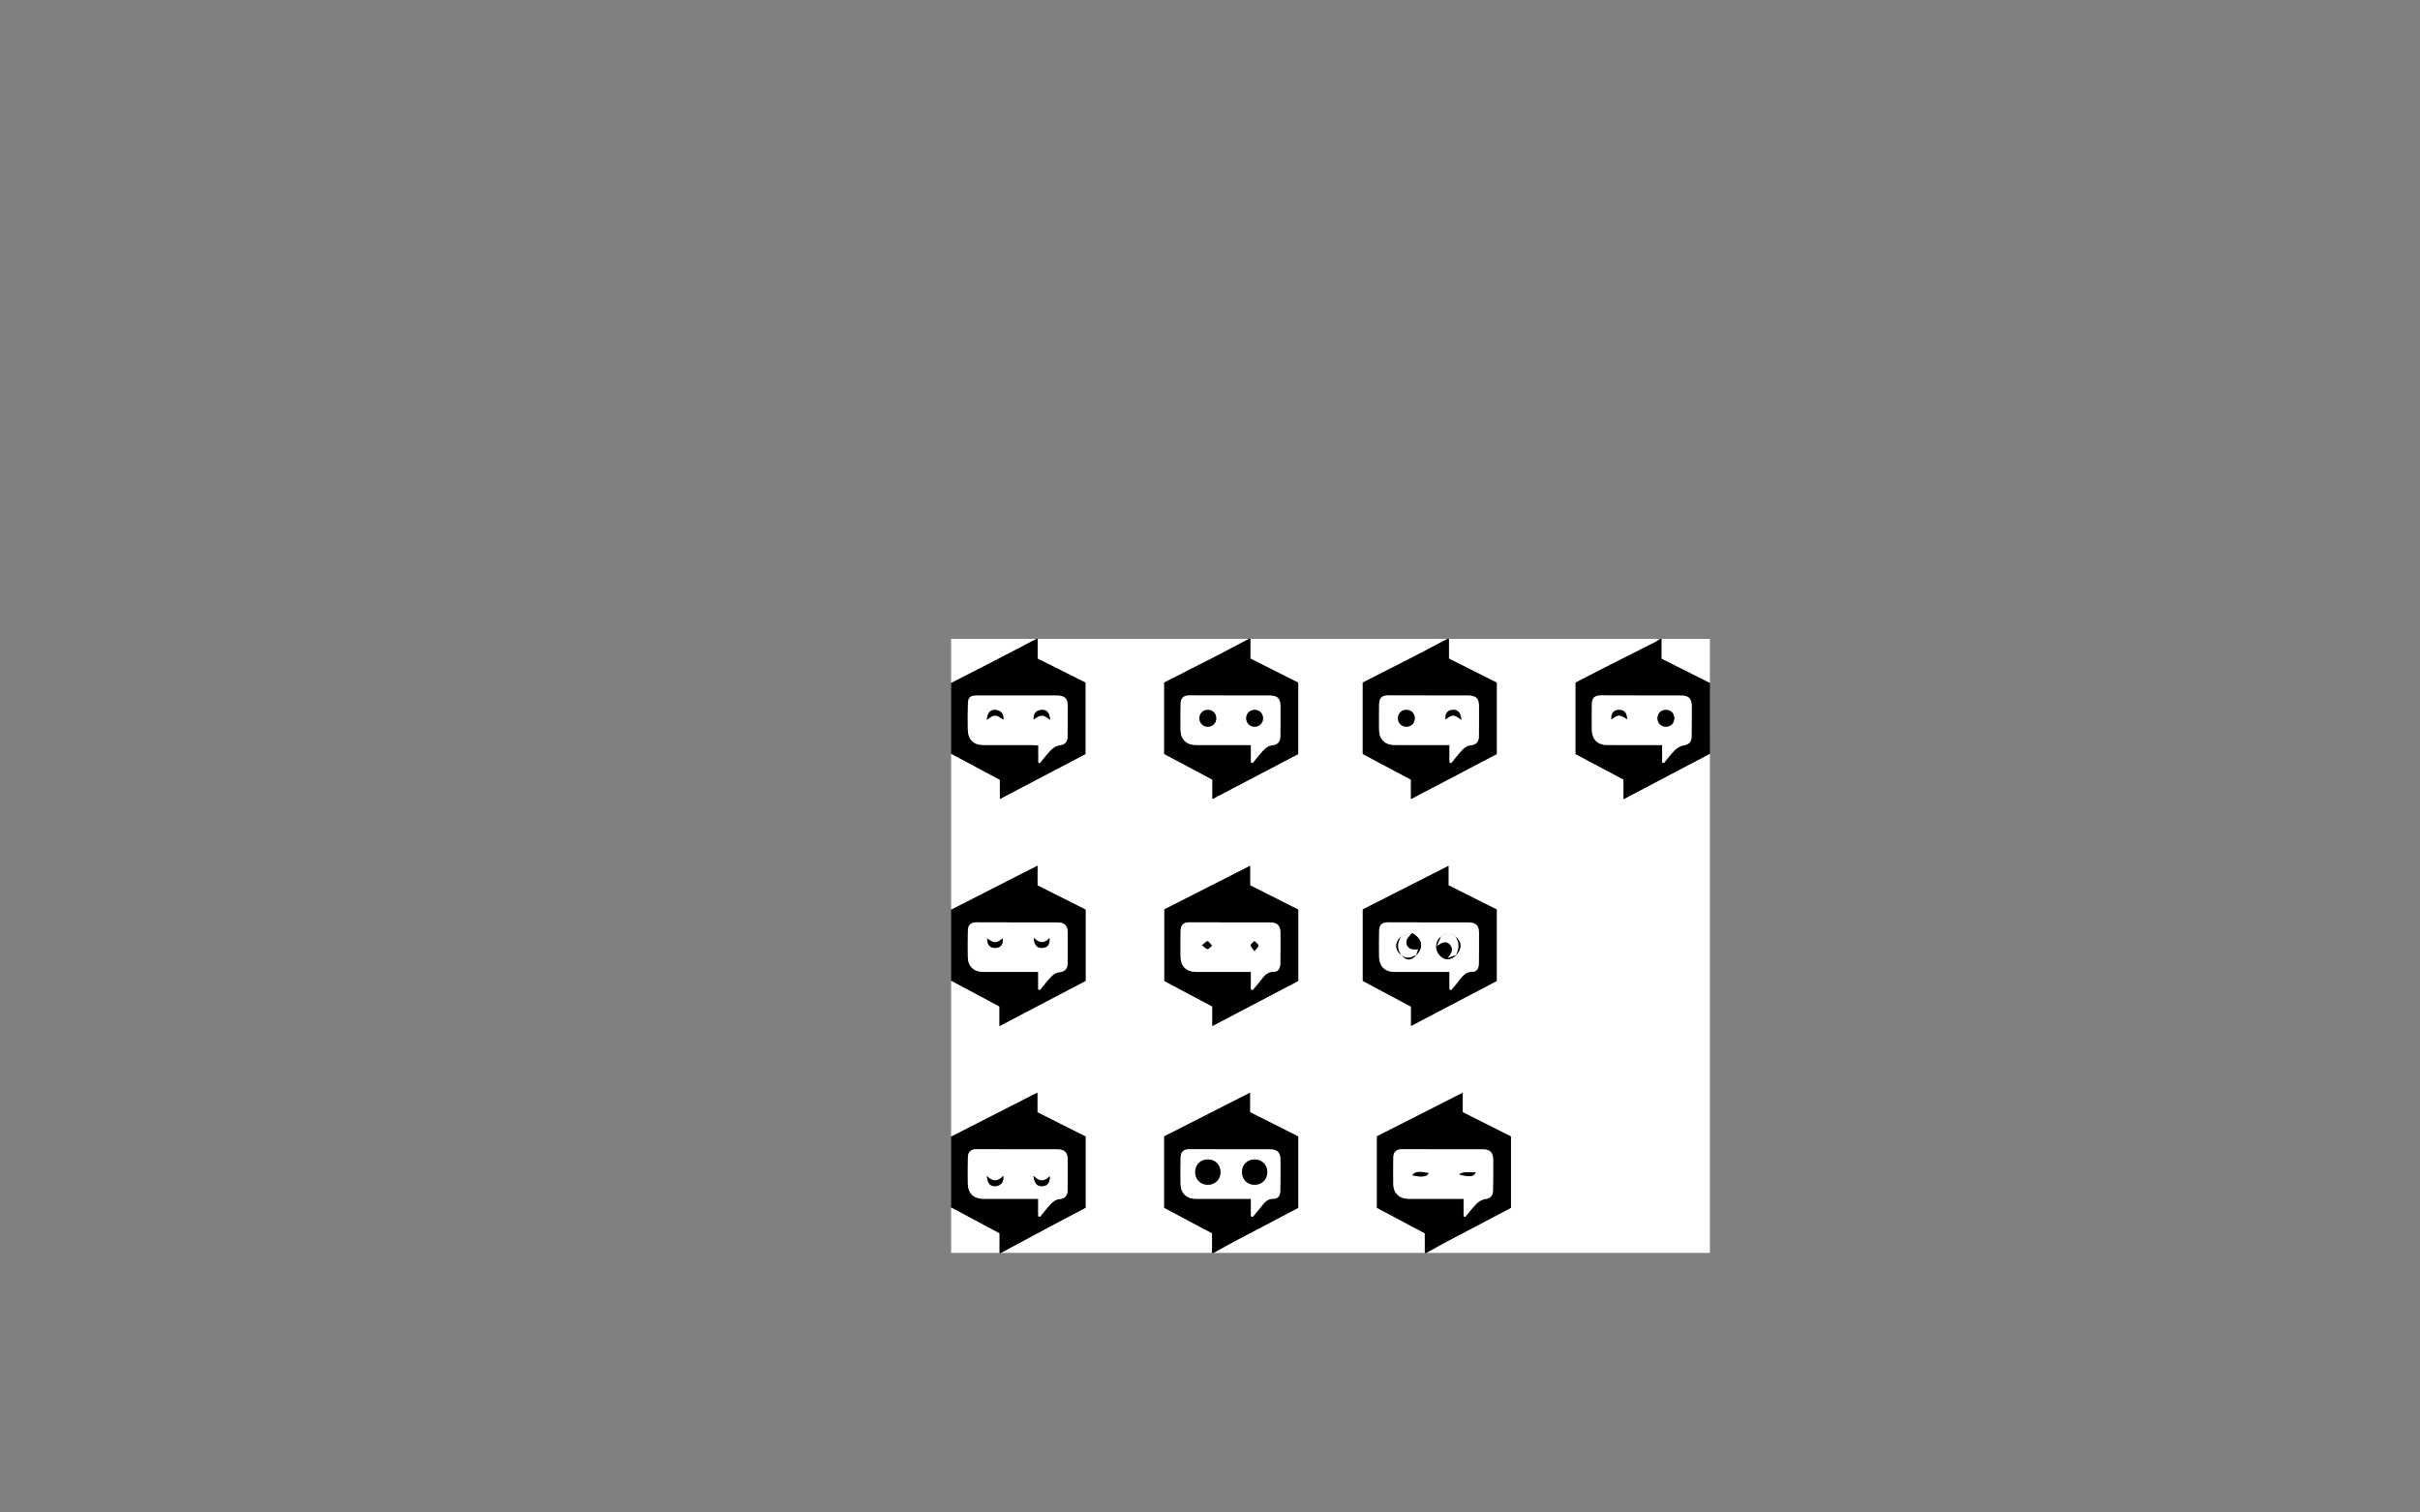 <?xml version="1.0" encoding="utf-8"?>
<!-- Generator: Adobe Illustrator 16.0.0, SVG Export Plug-In . SVG Version: 6.00 Build 0)  -->
<!DOCTYPE svg PUBLIC "-//W3C//DTD SVG 1.1//EN" "http://www.w3.org/Graphics/SVG/1.1/DTD/svg11.dtd">
<svg version="1.1" xmlns="http://www.w3.org/2000/svg" xmlns:xlink="http://www.w3.org/1999/xlink" x="0px" y="0px" width="1280px"
	 height="800px" viewBox="0 0 1280 800" enable-background="new 0 0 1280 800" xml:space="preserve">
<rect x="0" y="0" width="1280" height="800" fill="#808080" stroke="none"/>
<g id="Layer_1">
	<g>
		<path fill-rule="evenodd" clip-rule="evenodd" fill="#FFFFFF" d="M641.103,662.712c-37.255,0-74.51,0-111.765,0
			c9.314-4.995,18.621-10.005,27.945-14.98c5.685-3.034,11.398-6.017,16.887-8.91c0-12.797,0-25.133,0-37.696
			c-8.44-4.244-16.878-8.487-25.453-12.799c0-3.34,0-6.542,0-10.396c-15.517,7.913-30.575,15.593-45.634,23.272
			c0-27.504,0-55.008,0-82.512c8.461,4.522,16.923,9.044,25.554,13.656c0,3.27,0,6.481,0,10.373
			c15.544-8.151,30.61-16.051,45.56-23.89c0-12.726,0-25.076,0-37.706c-8.404-4.228-16.849-8.475-25.435-12.794
			c0-3.329,0-6.539,0-10.438c-15.539,7.925-30.609,15.609-45.679,23.294c0-27.504,0-55.008,0-82.511
			c8.535,4.567,17.069,9.133,25.775,13.792c0,3.38,0,6.528,0,10.132c15.443-8.104,30.411-15.957,45.265-23.751
			c0-12.768,0-25.207,0-37.79c-8.501-4.272-16.928-8.507-25.283-12.706c0-3.708,0-7.072,0-10.437c37.255,0,74.511,0,111.766,0
			c-6.163,3.237-12.305,6.518-18.496,9.702c-8.748,4.5-17.533,8.929-26.326,13.399c0,12.66,0,25.119,0,37.792
			c8.442,4.496,16.889,8.995,25.499,13.581c0,3.333,0,6.515,0,10.25c15.445-8.1,30.424-15.955,45.371-23.794
			c0-12.703,0-25.155,0-37.773c-8.49-4.271-16.925-8.515-25.298-12.727c0-3.694,0-7.062,0-10.43c34.755,0,69.51,0,104.265,0
			c-6.163,3.237-12.306,6.518-18.496,9.702c-8.749,4.5-17.533,8.929-26.326,13.399c0,12.66,0,25.119,0,37.792
			c8.442,4.496,16.889,8.995,25.499,13.581c0,3.333,0,6.515,0,10.25c15.445-8.1,30.424-15.955,45.371-23.794
			c0-12.703,0-25.155,0-37.773c-8.49-4.271-16.925-8.515-25.298-12.727c0-3.694,0-7.062,0-10.43c37.255,0,74.511,0,111.766,0
			c-0.709,0.479-1.377,1.039-2.134,1.423c-9.554,4.852-19.126,9.667-28.681,14.517c-4.749,2.411-9.47,4.876-13.942,7.182
			c0,12.9,0,25.347,0,37.82c8.49,4.513,16.839,8.95,25.343,13.47c0,3.303,0,6.507,0,10.389
			c15.541-8.182,30.604-16.111,45.668-24.042c0,88.012,0,176.024,0,264.037c-50.007,0-100.015,0-150.021,0
			c4.132-2.276,8.233-4.61,12.403-6.817c10.79-5.708,21.61-11.36,32.398-17.024c0-12.686,0-25.138,0-37.76
			c-8.486-4.27-16.921-8.515-25.503-12.832c0-3.391,0-6.567,0-10.278c-15.43,7.837-30.4,15.44-45.371,23.044
			c0,12.694,0,25.153,0,37.806c8.467,4.506,16.913,8.999,25.321,13.474c0,3.654,0,7.021,0,10.389c-37.255,0-74.51,0-111.766,0
			c4.133-2.276,8.234-4.61,12.404-6.817c10.79-5.708,21.61-11.36,32.398-17.024c0-12.686,0-25.138,0-37.76
			c-8.485-4.27-16.921-8.515-25.503-12.833c0-3.39,0-6.569,0-10.277c-15.43,7.837-30.401,15.44-45.371,23.044
			c0,12.694,0,25.153,0,37.806c8.466,4.506,16.912,8.999,25.321,13.474C641.103,655.978,641.103,659.345,641.103,662.712z
			 M686.683,481.107c-8.45-4.251-16.892-8.497-25.477-12.814c0-3.354,0-6.548,0-10.338c-15.511,7.882-30.569,15.532-45.351,23.043
			c0,12.957,0,25.414,0,37.881c8.51,4.523,16.865,8.965,25.38,13.491c0,3.312,0,6.509,0,10.316
			c15.53-8.148,30.594-16.053,45.447-23.847C686.683,506.02,686.683,493.673,686.683,481.107z M766.132,468.258
			c0-3.434,0-6.601,0-10.26c-15.434,7.841-30.405,15.446-45.323,23.025c0,12.739,0,25.197,0,37.812
			c8.485,4.519,16.927,9.014,25.531,13.595c0,3.366,0,6.535,0,10.21c15.451-8.105,30.429-15.963,45.31-23.771
			c0-12.759,0-25.209,0-37.795C783.227,476.844,774.885,472.654,766.132,468.258z"/>
		<path fill-rule="evenodd" clip-rule="evenodd" d="M548.84,337.917c0,3.364,0,6.729,0,10.437
			c8.355,4.199,16.782,8.434,25.283,12.706c0,12.583,0,25.022,0,37.79c-14.854,7.794-29.821,15.647-45.265,23.751
			c0-3.604,0-6.752,0-10.132c-8.706-4.659-17.24-9.226-25.775-13.792c0-12.502,0-25.004,0-37.505
			c6.643-3.394,13.298-6.762,19.924-10.188c8.374-4.331,16.723-8.708,25.083-13.065C548.34,337.917,548.59,337.917,548.84,337.917z
			 M549.204,403.358c0.253,0.1,0.505,0.199,0.758,0.299c1.961-2.35,3.786-4.834,5.939-6.992c1.132-1.135,2.777-2.232,4.299-2.406
			c3.127-0.359,4.464-1.853,4.48-4.841c0.03-5.249,0.142-10.5,0.075-15.747c-0.056-4.35-1.566-5.78-5.961-5.789
			c-14.001-0.029-28.002-0.025-42.004,0c-3.668,0.006-4.716,0.937-4.833,4.61c-0.143,4.496-0.112,9-0.046,13.5
			c0.076,5.151,3.042,8.046,8.199,8.063c8.375,0.028,16.751,0,25.127,0.016c1.314,0.003,2.628,0.114,3.966,0.176
			C549.204,397.579,549.204,400.468,549.204,403.358z"/>
		<path fill-rule="evenodd" clip-rule="evenodd" d="M661.355,337.917c0,3.368,0,6.736,0,10.43
			c8.373,4.212,16.808,8.456,25.298,12.727c0,12.618,0,25.07,0,37.773c-14.947,7.839-29.926,15.694-45.371,23.794
			c0-3.735,0-6.917,0-10.25c-8.61-4.586-17.057-9.085-25.499-13.581c0-12.673,0-25.132,0-37.792
			c8.793-4.471,17.578-8.9,26.326-13.399c6.191-3.185,12.333-6.465,18.496-9.702C660.855,337.917,661.105,337.917,661.355,337.917z
			 M661.65,403.279c0.308,0.104,0.616,0.207,0.924,0.311c1.977-2.38,3.83-4.881,5.982-7.09c1.038-1.065,2.596-2.126,3.994-2.238
			c3.354-0.267,4.658-1.925,4.664-5.059c0.01-5.25,0.132-10.5,0.048-15.748c-0.065-4.083-1.642-5.561-5.794-5.571
			c-14.126-0.034-28.253,0.04-42.378-0.053c-3.253-0.021-4.587,1.519-4.628,4.499c-0.063,4.625-0.109,9.251-0.028,13.875
			c0.085,4.87,3.14,7.826,8.032,7.846c8.375,0.035,16.752,0.01,25.127,0.011c1.336,0,2.672,0,4.058,0
			C661.65,397.466,661.65,400.373,661.65,403.279z"/>
		<path fill-rule="evenodd" clip-rule="evenodd" d="M766.37,337.917c0,3.368,0,6.736,0,10.43
			c8.373,4.212,16.808,8.456,25.298,12.727c0,12.618,0,25.07,0,37.773c-14.947,7.839-29.926,15.694-45.371,23.794
			c0-3.735,0-6.917,0-10.25c-8.61-4.586-17.057-9.085-25.499-13.581c0-12.673,0-25.132,0-37.792
			c8.793-4.471,17.577-8.9,26.326-13.399c6.19-3.185,12.333-6.465,18.496-9.702C765.87,337.917,766.12,337.917,766.37,337.917z
			 M766.67,403.285c0.313,0.104,0.626,0.207,0.938,0.311c1.973-2.386,3.82-4.892,5.971-7.104c1.036-1.065,2.599-2.119,3.998-2.23
			c3.359-0.268,4.647-1.942,4.653-5.07c0.01-5.249,0.132-10.5,0.046-15.748c-0.065-4.075-1.646-5.55-5.805-5.56
			c-14.126-0.034-28.253,0.04-42.379-0.052c-3.26-0.021-4.576,1.536-4.617,4.51c-0.062,4.625-0.108,9.252-0.027,13.875
			c0.087,4.867,3.143,7.815,8.044,7.835c8.376,0.034,16.752,0.01,25.127,0.01c1.335,0,2.67,0,4.051,0
			C766.67,397.473,766.67,400.379,766.67,403.285z"/>
		<path fill-rule="evenodd" clip-rule="evenodd" d="M904.39,398.675c-15.063,7.93-30.127,15.86-45.668,24.042
			c0-3.882,0-7.086,0-10.389c-8.504-4.52-16.853-8.957-25.343-13.47c0-12.473,0-24.92,0-37.82c4.473-2.306,9.193-4.771,13.942-7.182
			c9.555-4.851,19.127-9.665,28.681-14.517c0.757-0.384,1.425-0.944,2.134-1.423c0.25,0,0.5,0,0.75,0c0,3.461,0,6.921,0,10.444
			c8.63,4.334,17.066,8.571,25.504,12.809C904.39,373.671,904.39,386.173,904.39,398.675z M879.158,403.257
			c0.304,0.117,0.607,0.235,0.911,0.353c1.895-2.281,3.637-4.719,5.743-6.784c1.227-1.203,2.961-2.321,4.604-2.573
			c2.907-0.445,4.263-1.796,4.289-4.627c0.049-5.374,0.161-10.749,0.088-16.122c-0.057-4.113-1.621-5.607-5.747-5.618
			c-14.126-0.036-28.253,0.04-42.378-0.054c-3.227-0.021-4.63,1.444-4.672,4.452c-0.065,4.624-0.11,9.251-0.034,13.875
			c0.08,4.901,3.108,7.872,7.985,7.893c8.376,0.038,16.752,0.011,25.127,0.012c1.339,0,2.678,0,4.083,0
			C879.158,397.439,879.158,400.348,879.158,403.257z"/>
		<path fill-rule="evenodd" clip-rule="evenodd" d="M753.618,662.712c0-3.367,0-6.734,0-10.389
			c-8.408-4.475-16.854-8.968-25.321-13.474c0-12.652,0-25.111,0-37.806c14.971-7.604,29.941-15.207,45.371-23.044
			c0,3.711,0,6.888,0,10.278c8.582,4.317,17.017,8.563,25.503,12.832c0,12.622,0,25.074,0,37.76
			c-10.788,5.664-21.608,11.316-32.398,17.024c-4.17,2.207-8.271,4.541-12.403,6.817
			C754.118,662.712,753.869,662.712,753.618,662.712z M774.133,643.279c0.301,0.126,0.601,0.252,0.901,0.378
			c1.979-2.374,3.815-4.892,5.996-7.063c1.129-1.123,2.804-2.109,4.345-2.317c2.912-0.392,4.286-1.753,4.313-4.595
			c0.052-5.374,0.163-10.749,0.092-16.121c-0.056-4.128-1.61-5.63-5.725-5.641c-14.126-0.038-28.253,0.039-42.378-0.056
			c-3.213-0.021-4.651,1.407-4.693,4.429c-0.064,4.75-0.127,9.502-0.023,14.25c0.101,4.6,3.229,7.521,7.949,7.542
			c8.376,0.037,16.752,0.011,25.127,0.011c1.341,0,2.682,0,4.096,0C774.133,637.459,774.133,640.369,774.133,643.279z"/>
		<path fill-rule="evenodd" clip-rule="evenodd" d="M641.103,662.712c0-3.367,0-6.734,0-10.389
			c-8.409-4.475-16.854-8.968-25.321-13.474c0-12.652,0-25.111,0-37.806c14.97-7.604,29.941-15.207,45.371-23.044
			c0,3.708,0,6.888,0,10.277c8.582,4.318,17.018,8.563,25.503,12.833c0,12.622,0,25.074,0,37.76
			c-10.788,5.664-21.608,11.316-32.398,17.024c-4.17,2.207-8.271,4.541-12.404,6.817
			C641.603,662.712,641.354,662.712,641.103,662.712z M661.644,643.308c0.315,0.115,0.631,0.231,0.945,0.347
			c1.656-1.997,3.383-3.942,4.947-6.009c1.566-2.069,3.194-3.627,6.116-3.61c2.65,0.015,3.499-2.036,3.523-4.411
			c0.055-5.374,0.163-10.75,0.086-16.122c-0.059-4.09-1.636-5.573-5.78-5.584c-14.126-0.034-28.253,0.04-42.378-0.053
			c-3.247-0.021-4.599,1.499-4.64,4.486c-0.064,4.624-0.11,9.251-0.03,13.875c0.083,4.877,3.132,7.827,8.02,7.859
			c5.625,0.038,11.251,0.01,16.876,0.01c4.091,0,8.182,0,12.314,0C661.644,637.492,661.644,640.399,661.644,643.308z"/>
		<path fill-rule="evenodd" clip-rule="evenodd" d="M503.083,601.203c15.059-7.68,30.117-15.359,45.634-23.272
			c0,3.854,0,7.056,0,10.396c8.575,4.312,17.012,8.555,25.453,12.799c0,12.563,0,24.899,0,37.696
			c-5.489,2.894-11.202,5.876-16.887,8.91c-9.325,4.976-18.631,9.985-27.945,14.98c-0.25,0-0.5,0-0.75,0c0-3.457,0-6.913,0-10.376
			c-8.647-4.62-17.075-9.124-25.503-13.627C503.083,626.207,503.083,613.705,503.083,601.203z M549.14,643.319
			c0.313,0.103,0.626,0.206,0.939,0.31c1.972-2.386,3.82-4.892,5.97-7.104c1.036-1.065,2.599-2.119,3.998-2.23
			c3.358-0.268,4.647-1.942,4.653-5.069c0.01-5.249,0.132-10.5,0.047-15.748c-0.066-4.075-1.647-5.55-5.805-5.56
			c-14.126-0.033-28.253,0.039-42.379-0.052c-3.26-0.021-4.577,1.535-4.617,4.51c-0.063,4.624-0.109,9.251-0.028,13.875
			c0.086,4.867,3.143,7.814,8.044,7.835c8.375,0.034,16.751,0.01,25.127,0.01c1.335,0,2.67,0,4.051,0
			C549.14,637.506,549.14,640.412,549.14,643.319z"/>
		<path fill-rule="evenodd" clip-rule="evenodd" d="M503.083,481.187c15.07-7.685,30.14-15.369,45.679-23.294
			c0,3.899,0,7.109,0,10.438c8.586,4.319,17.031,8.566,25.435,12.794c0,12.63,0,24.98,0,37.706
			c-14.95,7.839-30.016,15.738-45.56,23.89c0-3.892,0-7.104,0-10.373c-8.631-4.612-17.092-9.134-25.554-13.656
			C503.083,506.19,503.083,493.688,503.083,481.187z M549.14,523.303c0.313,0.104,0.626,0.206,0.939,0.309
			c1.972-2.385,3.82-4.891,5.97-7.103c1.036-1.065,2.598-2.119,3.998-2.23c3.358-0.269,4.647-1.942,4.653-5.069
			c0.01-5.25,0.132-10.5,0.047-15.748c-0.066-4.075-1.647-5.55-5.805-5.56c-14.126-0.034-28.253,0.039-42.379-0.052
			c-3.26-0.021-4.577,1.535-4.617,4.509c-0.063,4.625-0.109,9.252-0.028,13.875c0.086,4.868,3.143,7.815,8.043,7.835
			c8.375,0.035,16.751,0.011,25.127,0.011c1.335,0,2.67,0,4.051,0C549.14,517.489,549.14,520.396,549.14,523.303z"/>
		<path fill-rule="evenodd" clip-rule="evenodd" fill="#FFFFFF" d="M548.09,337.917c-8.359,4.357-16.708,8.735-25.083,13.065
			c-6.625,3.426-13.281,6.794-19.924,10.188c0-7.751,0-15.502,0-23.253C518.086,337.917,533.088,337.917,548.09,337.917z"/>
		<path fill-rule="evenodd" clip-rule="evenodd" fill="#FFFFFF" d="M503.083,638.709c8.428,4.503,16.856,9.007,25.503,13.627
			c0,3.463,0,6.919,0,10.376c-8.501,0-17.002,0-25.503,0C503.083,654.711,503.083,646.71,503.083,638.709z"/>
		<path fill-rule="evenodd" clip-rule="evenodd" fill="#FFFFFF" d="M904.39,361.17c-8.438-4.238-16.874-8.475-25.504-12.809
			c0-3.523,0-6.983,0-10.444c8.437,0,16.873,0,25.504,0C904.39,345.667,904.39,353.418,904.39,361.17z"/>
		<path fill-rule="evenodd" clip-rule="evenodd" d="M686.683,481.107c0,12.565,0,24.912,0,37.732
			c-14.854,7.794-29.917,15.698-45.447,23.847c0-3.808,0-7.005,0-10.316c-8.515-4.526-16.871-8.968-25.38-13.491
			c0-12.467,0-24.924,0-37.881c14.782-7.511,29.84-15.161,45.351-23.043c0,3.79,0,6.984,0,10.338
			C669.791,472.61,678.232,476.856,686.683,481.107z M661.645,523.291c0.315,0.115,0.63,0.231,0.945,0.347
			c1.655-1.999,3.382-3.943,4.947-6.011c1.566-2.068,3.195-3.625,6.116-3.608c2.65,0.015,3.498-2.038,3.522-4.413
			c0.055-5.374,0.163-10.749,0.086-16.121c-0.059-4.09-1.636-5.573-5.781-5.583c-14.126-0.034-28.253,0.039-42.378-0.053
			c-3.248-0.021-4.598,1.501-4.639,4.487c-0.064,4.624-0.11,9.251-0.03,13.875c0.084,4.876,3.133,7.826,8.021,7.858
			c5.625,0.038,11.251,0.01,16.876,0.01c4.091,0,8.182,0,12.314,0C661.645,517.476,661.645,520.383,661.645,523.291z"/>
		<path fill-rule="evenodd" clip-rule="evenodd" d="M766.132,468.258c8.753,4.396,17.095,8.586,25.518,12.816
			c0,12.586,0,25.036,0,37.795c-14.881,7.808-29.858,15.665-45.31,23.771c0-3.675,0-6.844,0-10.21
			c-8.604-4.581-17.046-9.076-25.531-13.595c0-12.614,0-25.072,0-37.812c14.918-7.579,29.89-15.185,45.323-23.025
			C766.132,461.657,766.132,464.824,766.132,468.258z M766.658,523.29c0.315,0.116,0.631,0.232,0.945,0.349
			c1.655-1.998,3.382-3.943,4.947-6.01c1.566-2.068,3.193-3.627,6.115-3.61c2.65,0.016,3.5-2.035,3.523-4.411
			c0.056-5.373,0.164-10.749,0.087-16.121c-0.059-4.091-1.635-5.575-5.779-5.585c-14.126-0.034-28.253,0.04-42.378-0.053
			c-3.246-0.021-4.6,1.497-4.642,4.485c-0.063,4.624-0.108,9.251-0.029,13.875c0.083,4.877,3.132,7.828,8.019,7.86
			c5.625,0.038,11.251,0.01,16.876,0.01c4.091,0,8.182,0,12.315,0C766.658,517.475,766.658,520.382,766.658,523.29z"/>
		<path fill-rule="evenodd" clip-rule="evenodd" fill="#FFFFFF" d="M549.204,403.358c0-2.89,0-5.78,0-9.112
			c-1.338-0.062-2.652-0.173-3.966-0.176c-8.376-0.016-16.752,0.012-25.127-0.016c-5.156-0.018-8.123-2.912-8.199-8.063
			c-0.066-4.499-0.097-9.003,0.046-13.5c0.116-3.673,1.165-4.604,4.833-4.61c14.001-0.025,28.003-0.028,42.004,0
			c4.395,0.009,5.905,1.439,5.961,5.789c0.067,5.248-0.045,10.498-0.075,15.747c-0.017,2.988-1.353,4.482-4.48,4.841
			c-1.521,0.174-3.167,1.271-4.299,2.406c-2.153,2.158-3.978,4.643-5.939,6.992C549.709,403.558,549.457,403.458,549.204,403.358z
			 M521.951,380.755c4.001-3.009,4.68-3.013,8.735-0.112c0.273-3.1-1.095-4.814-4.025-5.133
			C523.841,375.203,522.367,376.81,521.951,380.755z M555.414,380.75c-0.278-3.85-1.72-5.486-4.556-5.244
			c-2.959,0.253-4.302,1.986-4.167,5.056C550.871,377.775,551.552,377.782,555.414,380.75z"/>
		<path fill-rule="evenodd" clip-rule="evenodd" fill="#FFFFFF" d="M661.65,403.279c0-2.907,0-5.813,0-9.217
			c-1.386,0-2.722,0-4.058,0c-8.375,0-16.751,0.024-25.127-0.011c-4.893-0.021-7.947-2.976-8.032-7.846
			c-0.081-4.624-0.035-9.25,0.028-13.875c0.041-2.98,1.375-4.52,4.628-4.499c14.125,0.092,28.252,0.019,42.378,0.053
			c4.152,0.01,5.729,1.488,5.794,5.571c0.084,5.248-0.038,10.499-0.048,15.748c-0.006,3.134-1.311,4.792-4.664,5.059
			c-1.398,0.111-2.956,1.172-3.994,2.238c-2.152,2.209-4.006,4.71-5.982,7.09C662.267,403.486,661.958,403.383,661.65,403.279z
			 M663.43,375.482c-2.552,0.089-4.354,2.041-4.265,4.617c0.09,2.553,2.039,4.354,4.617,4.264c2.552-0.089,4.354-2.041,4.265-4.617
			C667.958,377.194,666.006,375.392,663.43,375.482z M643.293,379.746c-0.089-2.553-2.039-4.354-4.617-4.264
			c-2.552,0.089-4.354,2.04-4.264,4.617c0.089,2.552,2.04,4.354,4.617,4.264C641.581,384.274,643.383,382.323,643.293,379.746z"/>
		<path fill-rule="evenodd" clip-rule="evenodd" fill="#FFFFFF" d="M766.67,403.285c0-2.906,0-5.813,0-9.223
			c-1.381,0-2.716,0-4.051,0c-8.375,0-16.751,0.024-25.127-0.01c-4.901-0.02-7.957-2.968-8.044-7.835
			c-0.081-4.623-0.034-9.25,0.027-13.875c0.041-2.974,1.357-4.531,4.617-4.51c14.126,0.091,28.253,0.018,42.379,0.052
			c4.158,0.01,5.739,1.485,5.805,5.56c0.086,5.248-0.036,10.499-0.046,15.748c-0.006,3.127-1.294,4.802-4.653,5.07
			c-1.399,0.111-2.962,1.165-3.998,2.23c-2.15,2.212-3.998,4.718-5.971,7.104C767.296,403.492,766.983,403.389,766.67,403.285z
			 M748.308,379.949c0.014-2.576-1.841-4.454-4.413-4.468c-2.575-0.014-4.454,1.842-4.468,4.414
			c-0.014,2.575,1.842,4.454,4.413,4.468C746.415,384.377,748.294,382.521,748.308,379.949z M772.915,380.737
			c-0.221-3.854-1.913-5.573-4.855-5.242c-2.597,0.292-3.801,2.046-3.455,5.033C768.219,377.75,769.025,377.75,772.915,380.737z"/>
		<path fill-rule="evenodd" clip-rule="evenodd" fill="#FFFFFF" d="M879.158,403.257c0-2.909,0-5.818,0-9.194
			c-1.405,0-2.744,0-4.083,0c-8.375,0-16.751,0.026-25.127-0.012c-4.877-0.021-7.905-2.992-7.985-7.893
			c-0.076-4.624-0.031-9.25,0.034-13.875c0.042-3.008,1.445-4.474,4.672-4.452c14.125,0.094,28.252,0.018,42.378,0.054
			c4.126,0.011,5.69,1.505,5.747,5.618c0.073,5.373-0.039,10.748-0.088,16.122c-0.026,2.832-1.382,4.183-4.289,4.627
			c-1.644,0.251-3.378,1.37-4.604,2.573c-2.106,2.065-3.849,4.503-5.743,6.784C879.766,403.492,879.462,403.374,879.158,403.257z
			 M885.577,379.968c0.022-2.578-1.824-4.463-4.396-4.486c-2.577-0.023-4.463,1.825-4.486,4.396
			c-0.022,2.577,1.825,4.462,4.396,4.486C883.668,384.386,885.554,382.538,885.577,379.968z M860.629,380.463
			c-0.126-3.459-1.528-5.055-4.378-4.982c-2.833,0.073-4.203,1.835-3.942,5.071C855.928,377.782,856.606,377.774,860.629,380.463z"
			/>
		<path fill-rule="evenodd" clip-rule="evenodd" fill="#FFFFFF" d="M774.133,643.279c0-2.91,0-5.82,0-9.184
			c-1.414,0-2.755,0-4.096,0c-8.375,0-16.751,0.026-25.127-0.011c-4.72-0.021-7.849-2.942-7.949-7.542
			c-0.104-4.748-0.041-9.5,0.023-14.25c0.042-3.021,1.48-4.45,4.693-4.429c14.125,0.095,28.252,0.018,42.378,0.056
			c4.114,0.011,5.669,1.513,5.725,5.641c0.071,5.372-0.04,10.747-0.092,16.121c-0.027,2.842-1.401,4.203-4.313,4.595
			c-1.541,0.208-3.216,1.194-4.345,2.317c-2.181,2.172-4.017,4.689-5.996,7.063C774.733,643.531,774.434,643.405,774.133,643.279z
			 M747.073,621.671c5.054,1.101,7.644,0.744,8.589-1.179C750.61,619.391,748.02,619.746,747.073,621.671z M771.769,621.16
			c5.689,1.602,7.792,1.277,8.797-1.145C777.479,620.328,774.46,619.33,771.769,621.16z"/>
		<path fill-rule="evenodd" clip-rule="evenodd" fill="#FFFFFF" d="M661.644,643.308c0-2.908,0-5.815,0-9.212
			c-4.133,0-8.224,0-12.314,0c-5.625,0-11.251,0.028-16.876-0.01c-4.888-0.032-7.937-2.982-8.02-7.859
			c-0.08-4.624-0.034-9.251,0.03-13.875c0.041-2.987,1.393-4.508,4.64-4.486c14.125,0.093,28.252,0.019,42.378,0.053
			c4.145,0.011,5.722,1.494,5.78,5.584c0.077,5.372-0.031,10.748-0.086,16.122c-0.024,2.375-0.873,4.426-3.523,4.411
			c-2.922-0.017-4.55,1.541-6.116,3.61c-1.564,2.066-3.291,4.012-4.947,6.009C662.274,643.539,661.959,643.423,661.644,643.308z
			 M670.304,619.97c0.006-3.787-2.739-6.622-6.498-6.712c-3.954-0.094-6.891,2.752-6.897,6.685
			c-0.006,3.787,2.739,6.622,6.498,6.712C667.36,626.748,670.298,623.901,670.304,619.97z M645.551,619.969
			c0.006-3.786-2.739-6.621-6.498-6.71c-3.956-0.095-6.892,2.751-6.898,6.684c-0.006,3.787,2.739,6.622,6.498,6.712
			C642.607,626.748,645.544,623.901,645.551,619.969z"/>
		<path fill-rule="evenodd" clip-rule="evenodd" fill="#FFFFFF" d="M549.14,643.319c0-2.907,0-5.813,0-9.224
			c-1.381,0-2.715,0-4.051,0c-8.376,0-16.751,0.024-25.127-0.01c-4.901-0.021-7.958-2.968-8.044-7.835
			c-0.081-4.624-0.035-9.251,0.028-13.875c0.04-2.975,1.357-4.531,4.617-4.51c14.126,0.091,28.252,0.019,42.379,0.052
			c4.158,0.01,5.738,1.484,5.805,5.56c0.085,5.248-0.037,10.499-0.047,15.748c-0.006,3.127-1.294,4.802-4.653,5.069
			c-1.399,0.111-2.962,1.165-3.998,2.23c-2.15,2.212-3.998,4.718-5.97,7.104C549.766,643.525,549.453,643.422,549.14,643.319z
			 M530.662,621.915c-2.885,3.266-5.739,3.142-8.72,0.087c0.421,4.064,1.894,5.672,4.716,5.367
			C529.59,627.053,530.957,625.337,530.662,621.915z M555.28,622.053c-2.747,3.121-5.601,3.055-8.623-0.13
			c0.487,4.165,1.971,5.671,4.792,5.472C554.096,627.207,555.31,625.598,555.28,622.053z"/>
		<path fill-rule="evenodd" clip-rule="evenodd" fill="#FFFFFF" d="M549.14,523.303c0-2.906,0-5.813,0-9.224
			c-1.381,0-2.716,0-4.051,0c-8.376,0-16.752,0.024-25.127-0.011c-4.901-0.02-7.957-2.967-8.043-7.835
			c-0.081-4.623-0.035-9.25,0.028-13.875c0.04-2.974,1.357-4.53,4.617-4.509c14.126,0.091,28.252,0.018,42.379,0.052
			c4.158,0.01,5.738,1.484,5.805,5.56c0.085,5.248-0.037,10.498-0.047,15.748c-0.006,3.127-1.294,4.801-4.653,5.069
			c-1.4,0.111-2.962,1.165-3.998,2.23c-2.15,2.212-3.998,4.718-5.97,7.103C549.766,523.509,549.453,523.406,549.14,523.303z
			 M522.095,496.389c0.113,3.455,1.514,5.058,4.361,4.991c2.836-0.065,4.208-1.821,3.963-5.073
			C526.786,499.084,526.103,499.09,522.095,496.389z M546.82,496.068c0.165,3.881,1.819,5.6,4.779,5.3
			c2.611-0.264,3.817-1.972,3.522-5.278C552.399,499.354,549.625,498.879,546.82,496.068z"/>
		<path fill-rule="evenodd" clip-rule="evenodd" fill="#FFFFFF" d="M661.645,523.291c0-2.908,0-5.815,0-9.212
			c-4.133,0-8.224,0-12.314,0c-5.625,0-11.251,0.028-16.876-0.01c-4.888-0.032-7.937-2.982-8.021-7.858
			c-0.08-4.624-0.034-9.251,0.03-13.875c0.041-2.986,1.391-4.509,4.639-4.487c14.125,0.092,28.252,0.019,42.378,0.053
			c4.146,0.01,5.723,1.493,5.781,5.583c0.077,5.372-0.031,10.747-0.086,16.121c-0.024,2.375-0.872,4.428-3.522,4.413
			c-2.921-0.017-4.55,1.54-6.116,3.608c-1.565,2.067-3.292,4.012-4.947,6.011C662.274,523.522,661.96,523.406,661.645,523.291z
			 M635.759,499.945c1.405,1.011,2.24,2.08,2.993,2.025c0.797-0.059,1.515-1.187,2.268-1.848c-0.754-0.783-1.399-1.963-2.302-2.212
			C638.125,497.748,637.162,498.928,635.759,499.945z M663.51,503.034c1.062-1.38,2.27-2.312,2.122-2.907
			c-0.225-0.907-1.389-1.582-2.153-2.355c-0.68,0.734-1.826,1.422-1.905,2.216C661.498,500.739,662.541,501.604,663.51,503.034z"/>
		<path fill-rule="evenodd" clip-rule="evenodd" fill="#FFFFFF" d="M766.658,523.29c0-2.908,0-5.815,0-9.211
			c-4.134,0-8.225,0-12.315,0c-5.625,0-11.251,0.028-16.876-0.01c-4.887-0.032-7.936-2.983-8.019-7.86
			c-0.079-4.624-0.034-9.251,0.029-13.875c0.042-2.988,1.396-4.507,4.642-4.485c14.125,0.093,28.252,0.019,42.378,0.053
			c4.145,0.01,5.721,1.494,5.779,5.585c0.077,5.372-0.031,10.748-0.087,16.121c-0.023,2.376-0.873,4.427-3.523,4.411
			c-2.922-0.017-4.549,1.542-6.115,3.61c-1.565,2.066-3.292,4.012-4.947,6.01C767.289,523.522,766.974,523.406,766.658,523.29z
			 M749.197,505.123l-0.135,0.148c4.117-4.235,3.249-8.845-2.214-11.759c-1.904,0.623-3.808,1.247-5.712,1.87
			c-3.487,2.887-3.505,6.888-0.043,9.86c0.161,0.09,0.321,0.182,0.48,0.276C744.093,508.294,746.395,508.174,749.197,505.123z
			 M770.059,505.271c3.298-3.363,3.216-7.11-0.218-9.889c-2.567-2.782-5.134-2-7.701,0.001c-3.065,2.506-3.377,6.947-0.695,9.899
			c2.639,2.904,5.958,2.845,8.757-0.157L770.059,505.271z"/>
		<path fill-rule="evenodd" clip-rule="evenodd" d="M521.951,380.755c0.416-3.946,1.89-5.552,4.71-5.245
			c2.93,0.319,4.299,2.033,4.025,5.133C526.631,377.743,525.953,377.746,521.951,380.755z"/>
		<path fill-rule="evenodd" clip-rule="evenodd" d="M555.414,380.75c-3.862-2.967-4.543-2.975-8.723-0.188
			c-0.135-3.07,1.208-4.803,4.167-5.056C553.694,375.263,555.136,376.9,555.414,380.75z"/>
		<path fill-rule="evenodd" clip-rule="evenodd" d="M663.43,375.482c2.576-0.09,4.528,1.712,4.617,4.264
			c0.09,2.577-1.713,4.528-4.265,4.617c-2.578,0.09-4.527-1.711-4.617-4.264C659.076,377.522,660.878,375.571,663.43,375.482z"/>
		<path fill-rule="evenodd" clip-rule="evenodd" d="M643.293,379.746c0.09,2.577-1.712,4.528-4.264,4.617
			c-2.577,0.089-4.528-1.712-4.617-4.264c-0.09-2.577,1.712-4.528,4.264-4.617C641.254,375.392,643.204,377.193,643.293,379.746z"/>
		<path fill-rule="evenodd" clip-rule="evenodd" d="M748.308,379.949c-0.014,2.571-1.893,4.428-4.468,4.414
			c-2.571-0.014-4.427-1.893-4.413-4.468c0.014-2.572,1.893-4.428,4.468-4.414C746.467,375.496,748.321,377.374,748.308,379.949z"/>
		<path fill-rule="evenodd" clip-rule="evenodd" d="M772.915,380.737c-3.89-2.987-4.696-2.987-8.311-0.208
			c-0.346-2.987,0.858-4.741,3.455-5.033C771.002,375.165,772.694,376.884,772.915,380.737z"/>
		<path fill-rule="evenodd" clip-rule="evenodd" d="M885.577,379.968c-0.023,2.57-1.909,4.418-4.485,4.396
			c-2.571-0.023-4.419-1.909-4.396-4.486c0.023-2.57,1.909-4.418,4.486-4.396C883.753,375.504,885.6,377.39,885.577,379.968z"/>
		<path fill-rule="evenodd" clip-rule="evenodd" d="M860.629,380.463c-4.022-2.689-4.701-2.682-8.32,0.089
			c-0.261-3.236,1.109-4.998,3.942-5.071C859.101,375.409,860.503,377.004,860.629,380.463z"/>
		<path fill-rule="evenodd" clip-rule="evenodd" d="M747.073,621.671c0.946-1.925,3.537-2.28,8.589-1.179
			C754.717,622.415,752.127,622.771,747.073,621.671z"/>
		<path fill-rule="evenodd" clip-rule="evenodd" d="M771.769,621.16c2.691-1.83,5.71-0.832,8.797-1.145
			C779.561,622.438,777.458,622.762,771.769,621.16z"/>
		<path fill-rule="evenodd" clip-rule="evenodd" d="M670.304,619.97c-0.006,3.932-2.943,6.778-6.897,6.685
			c-3.759-0.09-6.504-2.925-6.498-6.712c0.007-3.933,2.943-6.778,6.897-6.685C667.564,613.348,670.31,616.183,670.304,619.97z"/>
		<path fill-rule="evenodd" clip-rule="evenodd" d="M645.551,619.969c-0.007,3.933-2.943,6.779-6.898,6.686
			c-3.758-0.09-6.503-2.925-6.498-6.712c0.006-3.933,2.942-6.778,6.898-6.684C642.812,613.348,645.557,616.183,645.551,619.969z"/>
		<path fill-rule="evenodd" clip-rule="evenodd" d="M530.662,621.915c0.295,3.422-1.072,5.138-4.004,5.454
			c-2.822,0.305-4.294-1.303-4.716-5.367C524.923,625.057,527.776,625.181,530.662,621.915z"/>
		<path fill-rule="evenodd" clip-rule="evenodd" d="M555.28,622.053c0.029,3.545-1.184,5.154-3.831,5.342
			c-2.821,0.199-4.305-1.307-4.792-5.472C549.68,625.107,552.534,625.174,555.28,622.053z"/>
		<path fill-rule="evenodd" clip-rule="evenodd" d="M522.095,496.389c4.007,2.701,4.691,2.695,8.325-0.082
			c0.244,3.252-1.127,5.008-3.963,5.073C523.609,501.446,522.208,499.844,522.095,496.389z"/>
		<path fill-rule="evenodd" clip-rule="evenodd" d="M546.82,496.068c2.805,2.811,5.579,3.285,8.301,0.021
			c0.294,3.307-0.912,5.015-3.522,5.278C548.639,501.668,546.985,499.949,546.82,496.068z"/>
		<path fill-rule="evenodd" clip-rule="evenodd" d="M635.759,499.945c1.403-1.018,2.366-2.197,2.958-2.034
			c0.902,0.249,1.547,1.429,2.302,2.212c-0.752,0.661-1.471,1.789-2.268,1.848C637.999,502.025,637.164,500.956,635.759,499.945z"/>
		<path fill-rule="evenodd" clip-rule="evenodd" d="M663.51,503.034c-0.969-1.431-2.012-2.295-1.937-3.047
			c0.079-0.794,1.226-1.481,1.905-2.216c0.765,0.773,1.929,1.448,2.153,2.355C665.779,500.723,664.571,501.654,663.51,503.034z"/>
		<path fill-rule="evenodd" clip-rule="evenodd" fill="#FFFFFF" d="M741.574,505.52c-0.159-0.095-0.319-0.187-0.48-0.276
			c-2.196-3.297-2.287-6.584,0.043-9.86c1.904-0.623,3.808-1.247,5.712-1.87c-0.715,0.845-1.484,1.649-2.134,2.542
			c-1.771,2.435-0.563,5.595,2.323,6.028c0.945,0.143,1.93,0.022,3.078,0.022c-0.373,1.119-0.713,2.143-1.054,3.166l0.135-0.148
			C746.714,506.364,744.22,507.39,741.574,505.52z"/>
		<path fill-rule="evenodd" clip-rule="evenodd" fill="#FFFFFF" d="M762.14,495.383c2.567-2.001,5.134-2.783,7.701-0.001
			c2.415,3.245,1.935,6.554,0.218,9.889l0.143-0.146c-1.546,0.574-3.092,1.148-4.638,1.723c1.674-2.283,3.52-4.304,1.463-6.952
			c-1.913-2.462-4.247-1.481-7.197,0.643C760.877,498.2,761.508,496.792,762.14,495.383z"/>
		<path fill-rule="evenodd" clip-rule="evenodd" d="M762.14,495.383c-0.632,1.409-1.263,2.817-2.311,5.155
			c2.95-2.124,5.284-3.104,7.197-0.643c2.057,2.648,0.211,4.669-1.463,6.952c1.546-0.574,3.092-1.148,4.638-1.723
			c-2.799,3.002-6.118,3.062-8.757,0.157C758.763,502.33,759.074,497.889,762.14,495.383z"/>
		<path fill-rule="evenodd" clip-rule="evenodd" d="M749.063,505.271c0.341-1.023,0.681-2.047,1.054-3.166
			c-1.148,0-2.133,0.12-3.078-0.022c-2.886-0.434-4.095-3.594-2.323-6.028c0.649-0.893,1.419-1.697,2.134-2.542
			C752.312,496.427,753.18,501.036,749.063,505.271z"/>
		<path fill-rule="evenodd" clip-rule="evenodd" d="M741.137,495.383c-2.33,3.276-2.239,6.563-0.043,9.86
			C737.632,502.271,737.649,498.27,741.137,495.383z"/>
		<path fill-rule="evenodd" clip-rule="evenodd" d="M770.059,505.271c1.717-3.335,2.197-6.644-0.218-9.889
			C773.274,498.16,773.356,501.907,770.059,505.271z"/>
		<path fill-rule="evenodd" clip-rule="evenodd" d="M741.574,505.52c2.646,1.87,5.14,0.845,7.623-0.396
			C746.395,508.174,744.093,508.294,741.574,505.52z"/>
	</g>
</g>
<g id="Layer_2">
</g>
</svg>
